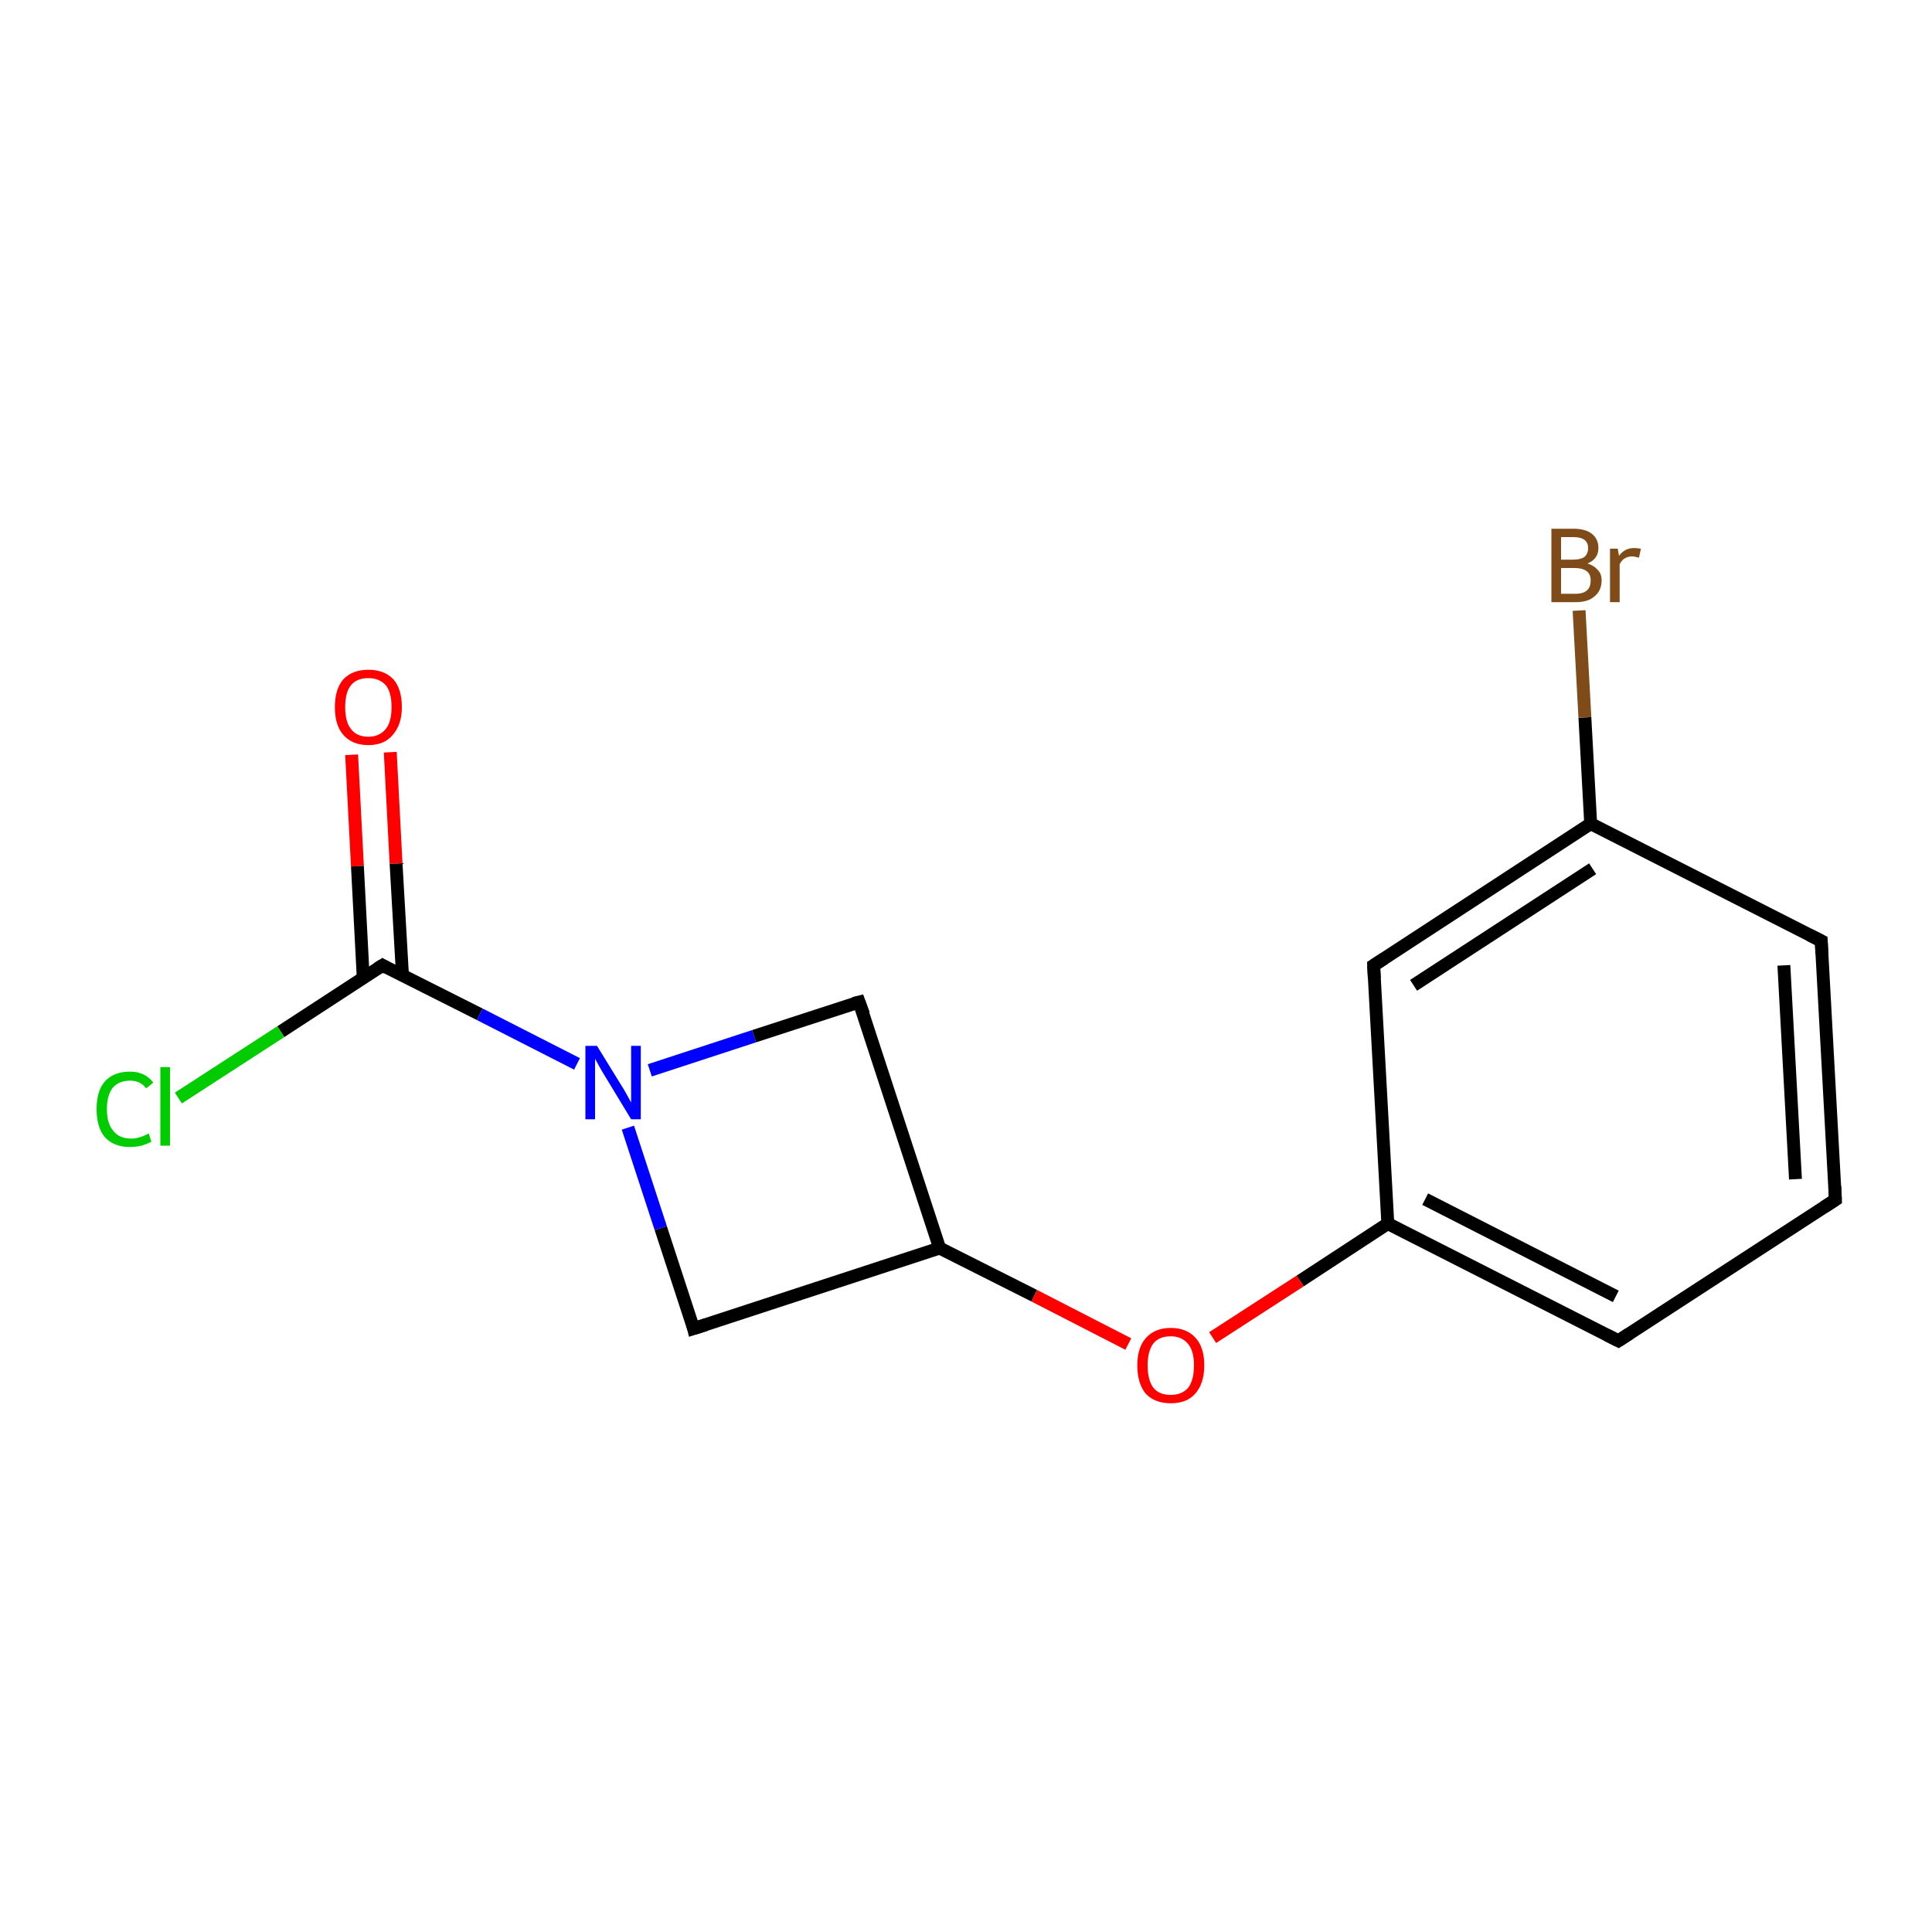 <?xml version='1.0' encoding='iso-8859-1'?>
<svg version='1.1' baseProfile='full'
              xmlns='http://www.w3.org/2000/svg'
                      xmlns:rdkit='http://www.rdkit.org/xml'
                      xmlns:xlink='http://www.w3.org/1999/xlink'
                  xml:space='preserve'
width='300px' height='300px' viewBox='0 0 300 300'>
<!-- END OF HEADER -->
<rect style='opacity:1.0;fill:#FFFFFF;stroke:none' width='300.0' height='300.0' x='0.0' y='0.0'> </rect>
<path class='bond-0 atom-0 atom-1' d='M 60.6,116.8 L 61.5,134.1' style='fill:none;fill-rule:evenodd;stroke:#FF0000;stroke-width:2.0px;stroke-linecap:butt;stroke-linejoin:miter;stroke-opacity:1' />
<path class='bond-0 atom-0 atom-1' d='M 61.5,134.1 L 62.5,151.5' style='fill:none;fill-rule:evenodd;stroke:#000000;stroke-width:2.0px;stroke-linecap:butt;stroke-linejoin:miter;stroke-opacity:1' />
<path class='bond-0 atom-0 atom-1' d='M 54.6,117.2 L 55.5,134.5' style='fill:none;fill-rule:evenodd;stroke:#FF0000;stroke-width:2.0px;stroke-linecap:butt;stroke-linejoin:miter;stroke-opacity:1' />
<path class='bond-0 atom-0 atom-1' d='M 55.5,134.5 L 56.4,151.8' style='fill:none;fill-rule:evenodd;stroke:#000000;stroke-width:2.0px;stroke-linecap:butt;stroke-linejoin:miter;stroke-opacity:1' />
<path class='bond-1 atom-1 atom-2' d='M 59.4,149.9 L 43.6,160.2' style='fill:none;fill-rule:evenodd;stroke:#000000;stroke-width:2.0px;stroke-linecap:butt;stroke-linejoin:miter;stroke-opacity:1' />
<path class='bond-1 atom-1 atom-2' d='M 43.6,160.2 L 27.7,170.5' style='fill:none;fill-rule:evenodd;stroke:#00CC00;stroke-width:2.0px;stroke-linecap:butt;stroke-linejoin:miter;stroke-opacity:1' />
<path class='bond-2 atom-1 atom-3' d='M 59.4,149.9 L 74.5,157.5' style='fill:none;fill-rule:evenodd;stroke:#000000;stroke-width:2.0px;stroke-linecap:butt;stroke-linejoin:miter;stroke-opacity:1' />
<path class='bond-2 atom-1 atom-3' d='M 74.5,157.5 L 89.6,165.2' style='fill:none;fill-rule:evenodd;stroke:#0000FF;stroke-width:2.0px;stroke-linecap:butt;stroke-linejoin:miter;stroke-opacity:1' />
<path class='bond-3 atom-3 atom-4' d='M 100.9,166.2 L 117.1,160.9' style='fill:none;fill-rule:evenodd;stroke:#0000FF;stroke-width:2.0px;stroke-linecap:butt;stroke-linejoin:miter;stroke-opacity:1' />
<path class='bond-3 atom-3 atom-4' d='M 117.1,160.9 L 133.4,155.6' style='fill:none;fill-rule:evenodd;stroke:#000000;stroke-width:2.0px;stroke-linecap:butt;stroke-linejoin:miter;stroke-opacity:1' />
<path class='bond-4 atom-4 atom-5' d='M 133.4,155.6 L 145.9,193.8' style='fill:none;fill-rule:evenodd;stroke:#000000;stroke-width:2.0px;stroke-linecap:butt;stroke-linejoin:miter;stroke-opacity:1' />
<path class='bond-5 atom-5 atom-6' d='M 145.9,193.8 L 160.6,201.2' style='fill:none;fill-rule:evenodd;stroke:#000000;stroke-width:2.0px;stroke-linecap:butt;stroke-linejoin:miter;stroke-opacity:1' />
<path class='bond-5 atom-5 atom-6' d='M 160.6,201.2 L 175.2,208.7' style='fill:none;fill-rule:evenodd;stroke:#FF0000;stroke-width:2.0px;stroke-linecap:butt;stroke-linejoin:miter;stroke-opacity:1' />
<path class='bond-6 atom-6 atom-7' d='M 188.3,207.7 L 201.9,198.9' style='fill:none;fill-rule:evenodd;stroke:#FF0000;stroke-width:2.0px;stroke-linecap:butt;stroke-linejoin:miter;stroke-opacity:1' />
<path class='bond-6 atom-6 atom-7' d='M 201.9,198.9 L 215.5,190.0' style='fill:none;fill-rule:evenodd;stroke:#000000;stroke-width:2.0px;stroke-linecap:butt;stroke-linejoin:miter;stroke-opacity:1' />
<path class='bond-7 atom-7 atom-8' d='M 215.5,190.0 L 251.3,208.2' style='fill:none;fill-rule:evenodd;stroke:#000000;stroke-width:2.0px;stroke-linecap:butt;stroke-linejoin:miter;stroke-opacity:1' />
<path class='bond-7 atom-7 atom-8' d='M 221.3,186.2 L 250.9,201.3' style='fill:none;fill-rule:evenodd;stroke:#000000;stroke-width:2.0px;stroke-linecap:butt;stroke-linejoin:miter;stroke-opacity:1' />
<path class='bond-8 atom-8 atom-9' d='M 251.3,208.2 L 285.0,186.3' style='fill:none;fill-rule:evenodd;stroke:#000000;stroke-width:2.0px;stroke-linecap:butt;stroke-linejoin:miter;stroke-opacity:1' />
<path class='bond-9 atom-9 atom-10' d='M 285.0,186.3 L 282.8,146.1' style='fill:none;fill-rule:evenodd;stroke:#000000;stroke-width:2.0px;stroke-linecap:butt;stroke-linejoin:miter;stroke-opacity:1' />
<path class='bond-9 atom-9 atom-10' d='M 278.8,183.1 L 277.0,149.9' style='fill:none;fill-rule:evenodd;stroke:#000000;stroke-width:2.0px;stroke-linecap:butt;stroke-linejoin:miter;stroke-opacity:1' />
<path class='bond-10 atom-10 atom-11' d='M 282.8,146.1 L 247.0,127.9' style='fill:none;fill-rule:evenodd;stroke:#000000;stroke-width:2.0px;stroke-linecap:butt;stroke-linejoin:miter;stroke-opacity:1' />
<path class='bond-11 atom-11 atom-12' d='M 247.0,127.9 L 246.1,111.4' style='fill:none;fill-rule:evenodd;stroke:#000000;stroke-width:2.0px;stroke-linecap:butt;stroke-linejoin:miter;stroke-opacity:1' />
<path class='bond-11 atom-11 atom-12' d='M 246.1,111.4 L 245.2,94.8' style='fill:none;fill-rule:evenodd;stroke:#7F4C19;stroke-width:2.0px;stroke-linecap:butt;stroke-linejoin:miter;stroke-opacity:1' />
<path class='bond-12 atom-11 atom-13' d='M 247.0,127.9 L 213.3,149.9' style='fill:none;fill-rule:evenodd;stroke:#000000;stroke-width:2.0px;stroke-linecap:butt;stroke-linejoin:miter;stroke-opacity:1' />
<path class='bond-12 atom-11 atom-13' d='M 247.3,134.9 L 219.5,153.0' style='fill:none;fill-rule:evenodd;stroke:#000000;stroke-width:2.0px;stroke-linecap:butt;stroke-linejoin:miter;stroke-opacity:1' />
<path class='bond-13 atom-5 atom-14' d='M 145.9,193.8 L 107.7,206.3' style='fill:none;fill-rule:evenodd;stroke:#000000;stroke-width:2.0px;stroke-linecap:butt;stroke-linejoin:miter;stroke-opacity:1' />
<path class='bond-14 atom-14 atom-3' d='M 107.7,206.3 L 102.6,190.7' style='fill:none;fill-rule:evenodd;stroke:#000000;stroke-width:2.0px;stroke-linecap:butt;stroke-linejoin:miter;stroke-opacity:1' />
<path class='bond-14 atom-14 atom-3' d='M 102.6,190.7 L 97.5,175.1' style='fill:none;fill-rule:evenodd;stroke:#0000FF;stroke-width:2.0px;stroke-linecap:butt;stroke-linejoin:miter;stroke-opacity:1' />
<path class='bond-15 atom-13 atom-7' d='M 213.3,149.9 L 215.5,190.0' style='fill:none;fill-rule:evenodd;stroke:#000000;stroke-width:2.0px;stroke-linecap:butt;stroke-linejoin:miter;stroke-opacity:1' />
<path d='M 58.6,150.4 L 59.4,149.9 L 60.1,150.3' style='fill:none;stroke:#000000;stroke-width:2.0px;stroke-linecap:butt;stroke-linejoin:miter;stroke-miterlimit:10;stroke-opacity:1;' />
<path d='M 132.6,155.8 L 133.4,155.6 L 134.1,157.5' style='fill:none;stroke:#000000;stroke-width:2.0px;stroke-linecap:butt;stroke-linejoin:miter;stroke-miterlimit:10;stroke-opacity:1;' />
<path d='M 249.5,207.3 L 251.3,208.2 L 253.0,207.1' style='fill:none;stroke:#000000;stroke-width:2.0px;stroke-linecap:butt;stroke-linejoin:miter;stroke-miterlimit:10;stroke-opacity:1;' />
<path d='M 283.3,187.4 L 285.0,186.3 L 284.9,184.2' style='fill:none;stroke:#000000;stroke-width:2.0px;stroke-linecap:butt;stroke-linejoin:miter;stroke-miterlimit:10;stroke-opacity:1;' />
<path d='M 282.9,148.1 L 282.8,146.1 L 281.0,145.2' style='fill:none;stroke:#000000;stroke-width:2.0px;stroke-linecap:butt;stroke-linejoin:miter;stroke-miterlimit:10;stroke-opacity:1;' />
<path d='M 215.0,148.8 L 213.3,149.9 L 213.4,151.9' style='fill:none;stroke:#000000;stroke-width:2.0px;stroke-linecap:butt;stroke-linejoin:miter;stroke-miterlimit:10;stroke-opacity:1;' />
<path d='M 109.6,205.7 L 107.7,206.3 L 107.5,205.5' style='fill:none;stroke:#000000;stroke-width:2.0px;stroke-linecap:butt;stroke-linejoin:miter;stroke-miterlimit:10;stroke-opacity:1;' />
<path class='atom-0' d='M 52.0 109.8
Q 52.0 107.0, 53.3 105.5
Q 54.7 104.0, 57.2 104.0
Q 59.7 104.0, 61.1 105.5
Q 62.4 107.0, 62.4 109.8
Q 62.4 112.5, 61.0 114.1
Q 59.7 115.7, 57.2 115.7
Q 54.7 115.7, 53.3 114.1
Q 52.0 112.6, 52.0 109.8
M 57.2 114.4
Q 58.9 114.4, 59.9 113.2
Q 60.8 112.1, 60.8 109.8
Q 60.8 107.5, 59.9 106.4
Q 58.9 105.3, 57.2 105.3
Q 55.4 105.3, 54.5 106.4
Q 53.6 107.5, 53.6 109.8
Q 53.6 112.1, 54.5 113.2
Q 55.4 114.4, 57.2 114.4
' fill='#FF0000'/>
<path class='atom-2' d='M 15.0 172.2
Q 15.0 169.4, 16.3 167.9
Q 17.7 166.4, 20.2 166.4
Q 22.5 166.4, 23.8 168.1
L 22.7 169.0
Q 21.8 167.8, 20.2 167.8
Q 18.5 167.8, 17.5 168.9
Q 16.6 170.1, 16.6 172.2
Q 16.6 174.5, 17.6 175.6
Q 18.5 176.8, 20.4 176.8
Q 21.6 176.8, 23.1 176.0
L 23.5 177.3
Q 22.9 177.6, 22.0 177.9
Q 21.1 178.1, 20.1 178.1
Q 17.7 178.1, 16.3 176.6
Q 15.0 175.1, 15.0 172.2
' fill='#00CC00'/>
<path class='atom-2' d='M 24.9 165.7
L 26.4 165.7
L 26.4 177.9
L 24.9 177.9
L 24.9 165.7
' fill='#00CC00'/>
<path class='atom-3' d='M 92.7 162.4
L 96.4 168.4
Q 96.8 169.0, 97.4 170.1
Q 98.0 171.2, 98.0 171.2
L 98.0 162.4
L 99.5 162.4
L 99.5 173.8
L 98.0 173.8
L 94.0 167.2
Q 93.5 166.4, 93.0 165.5
Q 92.5 164.6, 92.4 164.4
L 92.4 173.8
L 90.9 173.8
L 90.9 162.4
L 92.7 162.4
' fill='#0000FF'/>
<path class='atom-6' d='M 176.6 212.0
Q 176.6 209.3, 177.9 207.8
Q 179.3 206.2, 181.8 206.2
Q 184.3 206.2, 185.7 207.8
Q 187.0 209.3, 187.0 212.0
Q 187.0 214.8, 185.6 216.4
Q 184.3 217.9, 181.8 217.9
Q 179.3 217.9, 177.9 216.4
Q 176.6 214.8, 176.6 212.0
M 181.8 216.6
Q 183.5 216.6, 184.5 215.5
Q 185.4 214.3, 185.4 212.0
Q 185.4 209.8, 184.5 208.7
Q 183.5 207.5, 181.8 207.5
Q 180.0 207.5, 179.1 208.6
Q 178.2 209.8, 178.2 212.0
Q 178.2 214.3, 179.1 215.5
Q 180.0 216.6, 181.8 216.6
' fill='#FF0000'/>
<path class='atom-12' d='M 246.5 87.5
Q 247.5 87.8, 248.1 88.5
Q 248.7 89.1, 248.7 90.1
Q 248.7 91.7, 247.6 92.6
Q 246.6 93.5, 244.7 93.5
L 240.9 93.5
L 240.9 82.1
L 244.3 82.1
Q 246.2 82.1, 247.2 82.9
Q 248.2 83.7, 248.2 85.1
Q 248.2 86.8, 246.5 87.5
M 242.4 83.4
L 242.4 86.9
L 244.3 86.9
Q 245.4 86.9, 246.0 86.5
Q 246.6 86.0, 246.6 85.1
Q 246.6 83.4, 244.3 83.4
L 242.4 83.4
M 244.7 92.2
Q 245.9 92.2, 246.5 91.6
Q 247.0 91.1, 247.0 90.1
Q 247.0 89.2, 246.4 88.7
Q 245.7 88.2, 244.5 88.2
L 242.4 88.2
L 242.4 92.2
L 244.7 92.2
' fill='#7F4C19'/>
<path class='atom-12' d='M 251.2 85.2
L 251.4 86.3
Q 252.3 85.1, 253.7 85.1
Q 254.2 85.1, 254.8 85.2
L 254.5 86.6
Q 253.8 86.4, 253.4 86.4
Q 252.8 86.4, 252.3 86.7
Q 251.9 86.9, 251.5 87.6
L 251.5 93.5
L 250.0 93.5
L 250.0 85.2
L 251.2 85.2
' fill='#7F4C19'/>
</svg>
